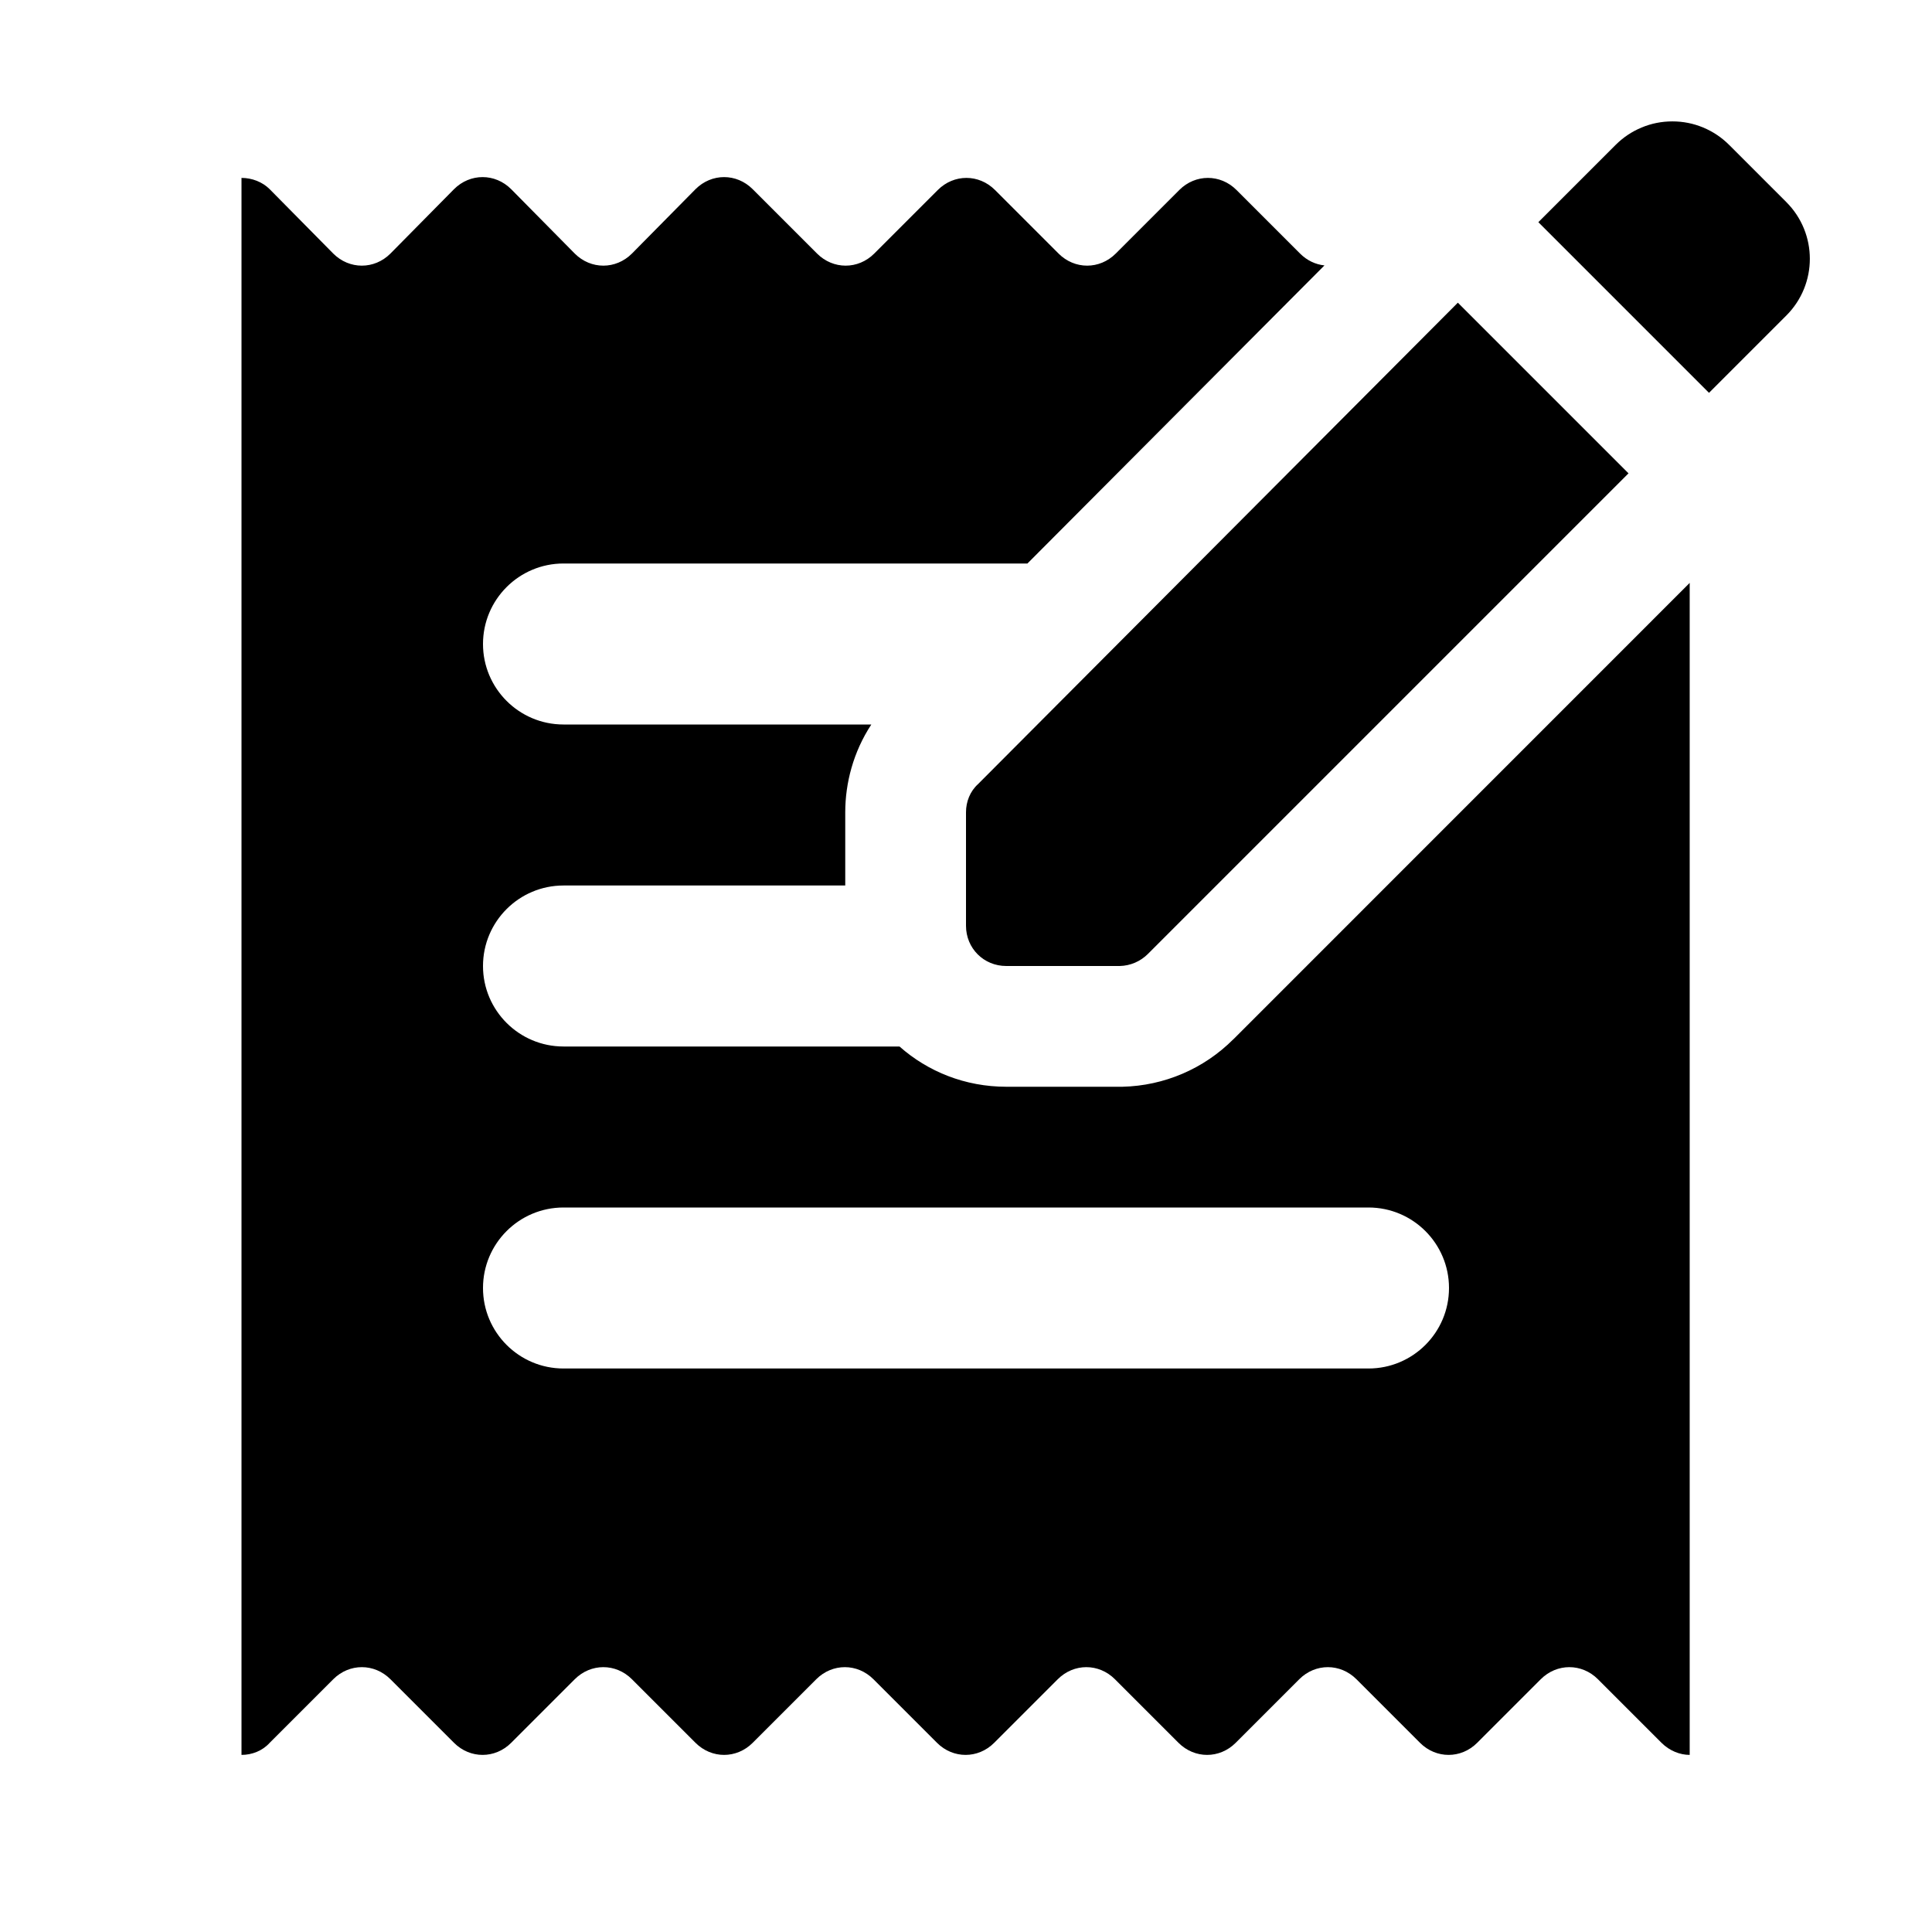 <svg width="24" height="24" viewBox="0 0 24 24" fill="none" xmlns="http://www.w3.org/2000/svg">
<path fill-rule="evenodd" clip-rule="evenodd" d="M20.07 1.8L19.11 2.76L21.23 4.88L22.19 3.92C22.58 3.53 22.58 2.9 22.19 2.51L21.48 1.8C21.387 1.707 21.278 1.634 21.157 1.584C21.036 1.533 20.906 1.508 20.775 1.508C20.644 1.508 20.514 1.533 20.393 1.584C20.272 1.634 20.163 1.707 20.07 1.8ZM20.23 5.88L18.11 3.76L12.15 9.74C12.05 9.83 12 9.96 12 10.09V11.5C12 11.78 12.22 12 12.5 12H13.91C14.042 11.997 14.167 11.943 14.26 11.85L20.23 5.88ZM16.453 3.297L12.763 7H7C6.448 7 6 7.448 6 8C6 8.552 6.448 9 7 9H10.824C10.599 9.342 10.5 9.73 10.5 10.09V11H7C6.448 11 6 11.448 6 12C6 12.552 6.448 13 7 13H11.174C11.526 13.312 11.99 13.5 12.5 13.5H13.927L13.944 13.5C14.462 13.488 14.955 13.277 15.321 12.91L15.323 12.909L20.99 7.241V21.8C20.87 21.8 20.74 21.75 20.64 21.65L19.85 20.86C19.65 20.66 19.34 20.66 19.14 20.86L18.35 21.65C18.15 21.85 17.84 21.85 17.64 21.65L16.85 20.86C16.65 20.66 16.34 20.66 16.14 20.86L15.35 21.65C15.15 21.85 14.84 21.85 14.64 21.65L13.85 20.86C13.65 20.66 13.34 20.66 13.14 20.86L12.35 21.65C12.15 21.85 11.84 21.85 11.64 21.65L10.85 20.86C10.65 20.66 10.34 20.66 10.14 20.86L9.35 21.65C9.15 21.85 8.84 21.85 8.64 21.65L7.85 20.86C7.65 20.66 7.34 20.66 7.14 20.86L6.35 21.65C6.15 21.85 5.84 21.85 5.64 21.65L4.85 20.86C4.65 20.66 4.34 20.66 4.14 20.86L3.35 21.65C3.26 21.75 3.13 21.8 3 21.8V2.21C3.13 2.21 3.26 2.26 3.35 2.35L4.14 3.15C4.34 3.35 4.65 3.35 4.85 3.15L5.64 2.35C5.84 2.15 6.15 2.15 6.35 2.35L7.14 3.15C7.34 3.35 7.65 3.35 7.85 3.15L8.64 2.35C8.84 2.15 9.15 2.15 9.35 2.35L10.15 3.15C10.35 3.35 10.66 3.35 10.86 3.15L11.65 2.36C11.85 2.16 12.16 2.16 12.36 2.36L13.15 3.15C13.35 3.35 13.66 3.35 13.86 3.15L14.65 2.36C14.85 2.16 15.16 2.16 15.36 2.36L16.15 3.15C16.236 3.236 16.343 3.286 16.453 3.297ZM7 15C6.448 15 6 15.448 6 16C6 16.552 6.448 17 7 17H17C17.552 17 18 16.552 18 16C18 15.448 17.552 15 17 15H7Z" fill="black"/>
</svg>
